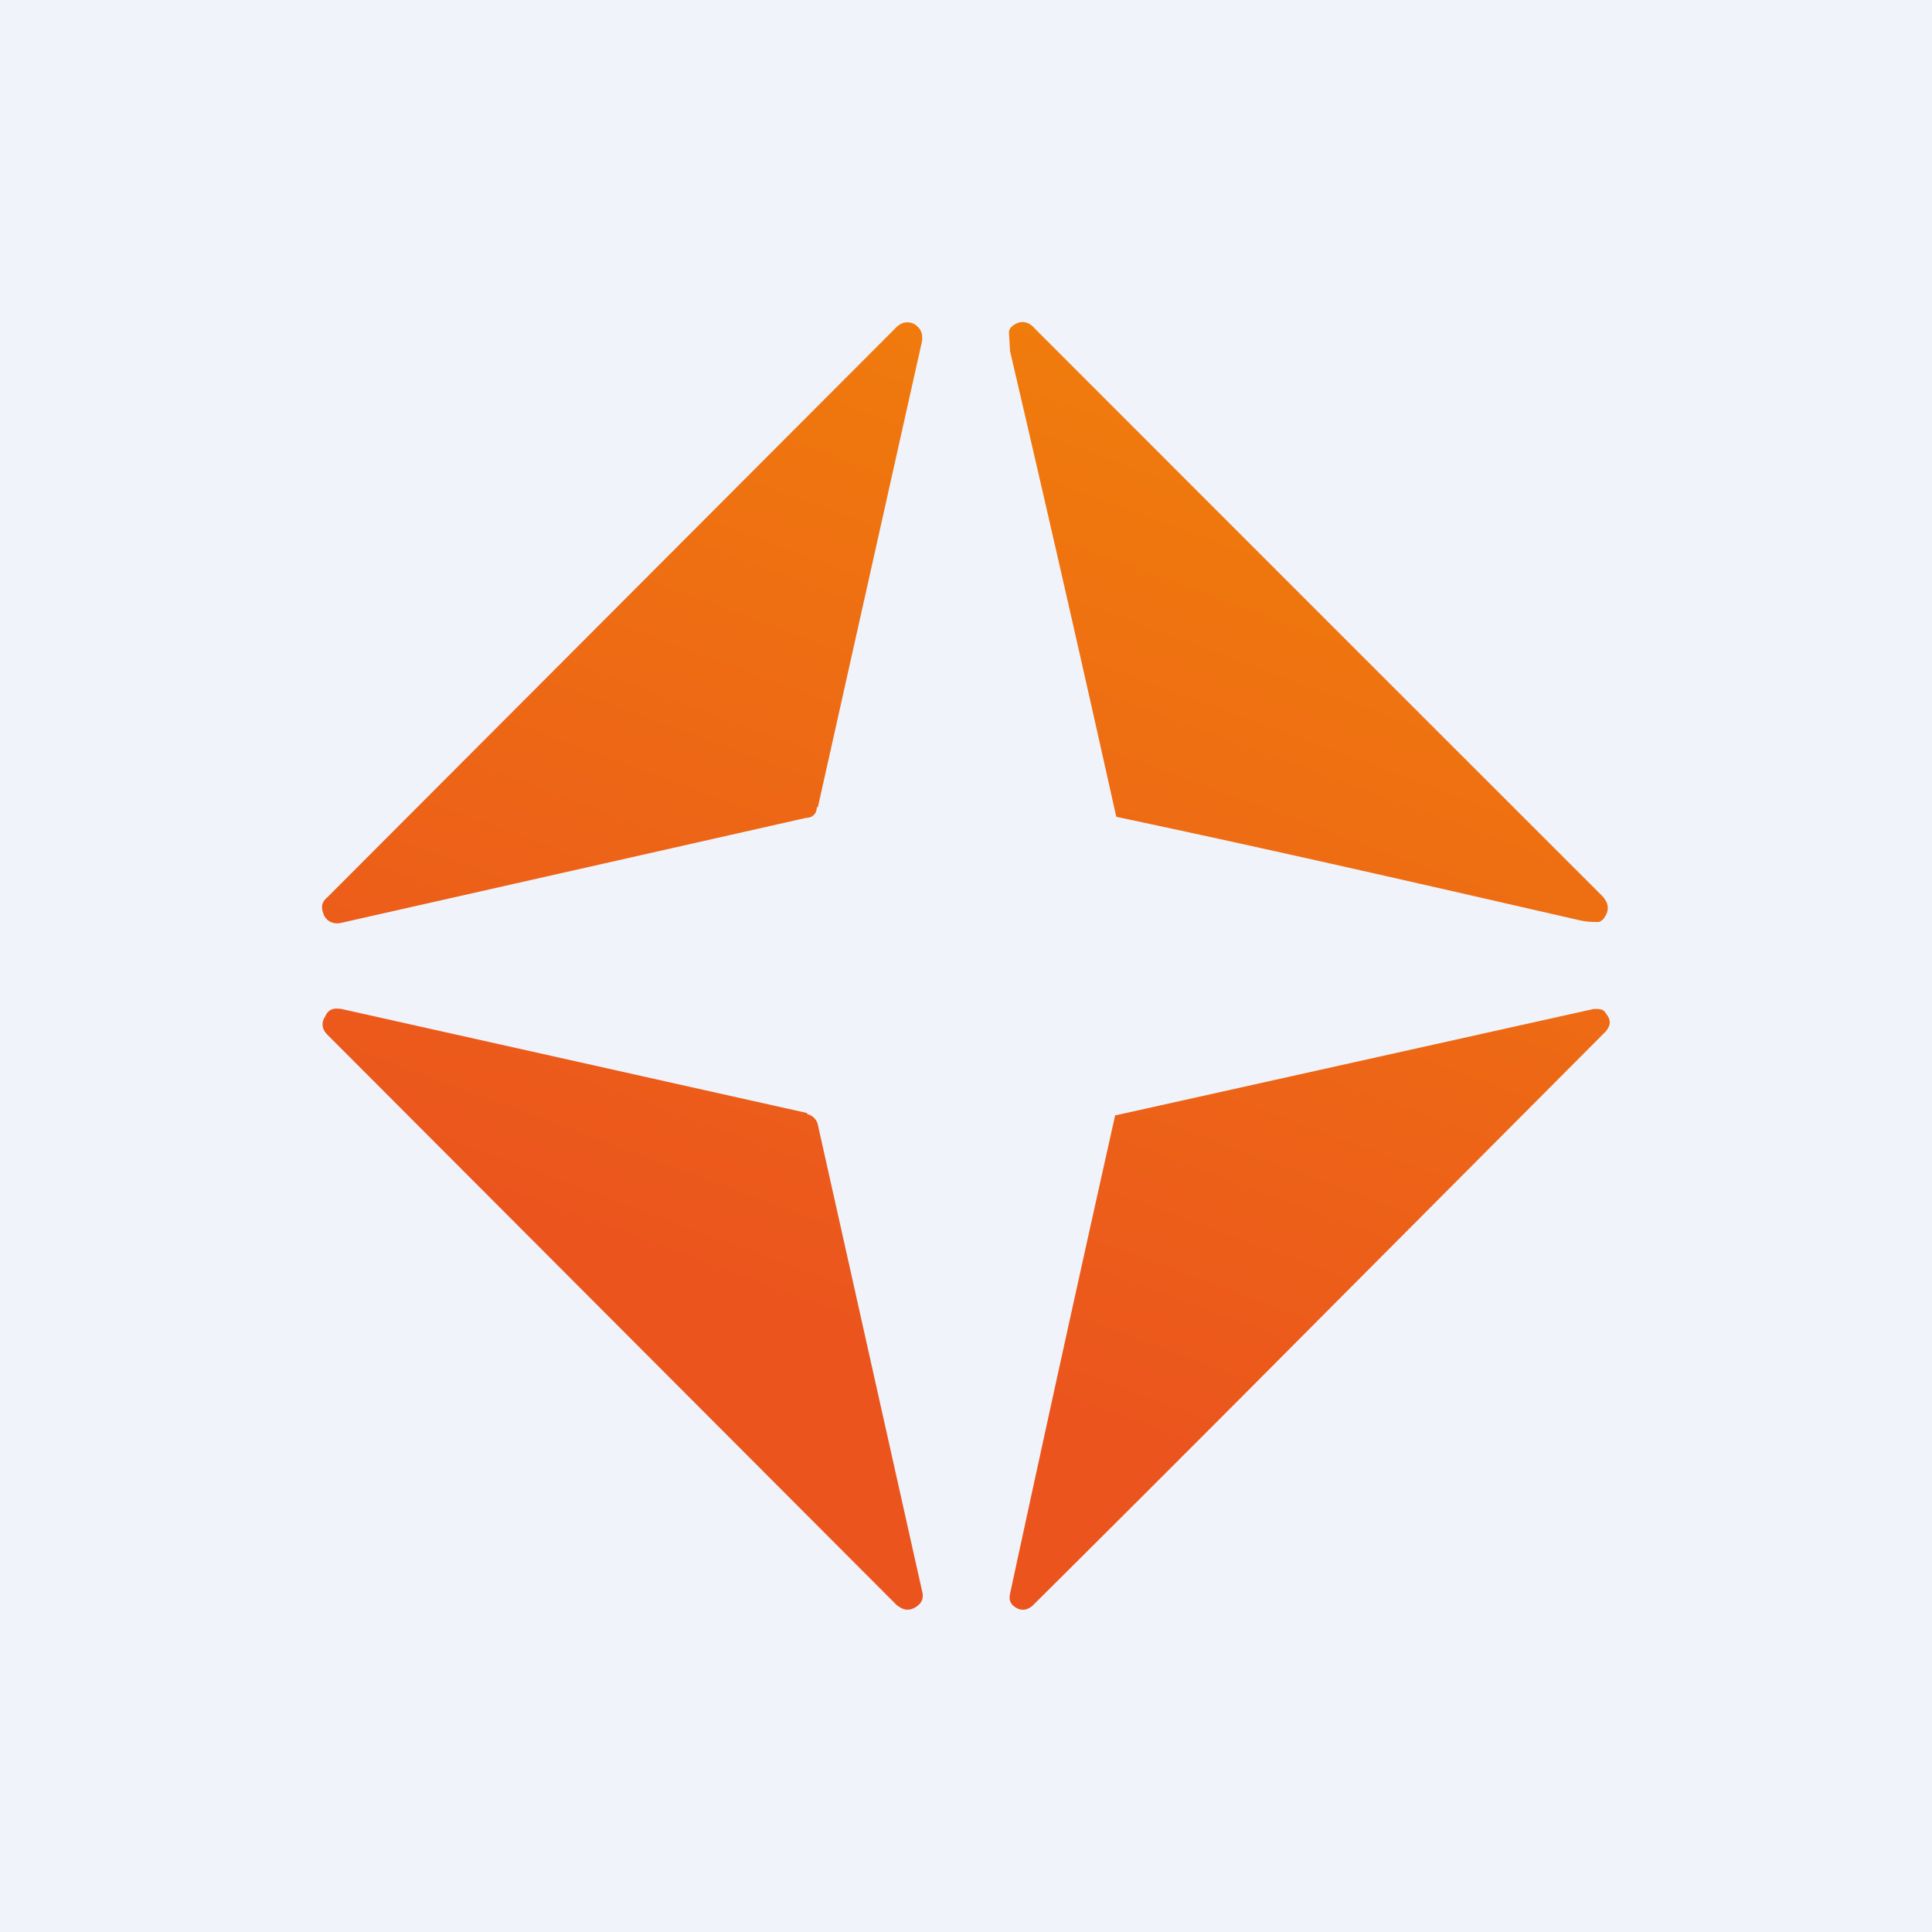 <!-- by TradingView --><svg width="18" height="18" viewBox="0 0 18 18" xmlns="http://www.w3.org/2000/svg"><path fill="#F0F3FA" d="M0 0h18v18H0z"/><path d="M14.92 8.34a11010.94 11010.94 0 0 1-5.28-5.28c-.06-.07-.14-.08-.21-.02a.08.08 0 0 0-.03.05l.01.18a420.22 420.22 0 0 1 .99 4.34c1.42.3 2.86.63 4.3.96.08.02.14.02.19.02.02 0 .04-.02.05-.03.06-.08.05-.15-.02-.22Zm-7.3-.82.97-4.34c.01-.07-.01-.12-.07-.16-.06-.03-.12-.02-.17.03l-5.3 5.31c-.06.05-.06.1-.03.17.03.06.09.08.15.07l4.34-.98c.06 0 .1-.04.1-.1Zm4.67 4.77a600.85 600.85 0 0 1-2.67 2.67c-.06.05-.12.05-.18 0-.03-.03-.04-.06-.03-.11a601.92 601.92 0 0 1 .98-4.46h.01l4.45-.99c.05 0 .09 0 .11.04.05.06.05.11 0 .17l-2.67 2.68Zm-4.77-1.92L3.18 9.4c-.07-.01-.12 0-.15.07-.04.06-.03.12.02.17l5.3 5.31c.06.05.11.06.17.03.07-.04.09-.09.07-.16l-.97-4.34a.13.13 0 0 0-.1-.1Z" fill="url(#a)"/><defs><linearGradient id="a" x1="9.6" y1="3" x2="6.35" y2="11.8" gradientUnits="userSpaceOnUse"><stop stop-color="#F07C0C"/><stop offset="1" stop-color="#EB551D"/></linearGradient></defs></svg>